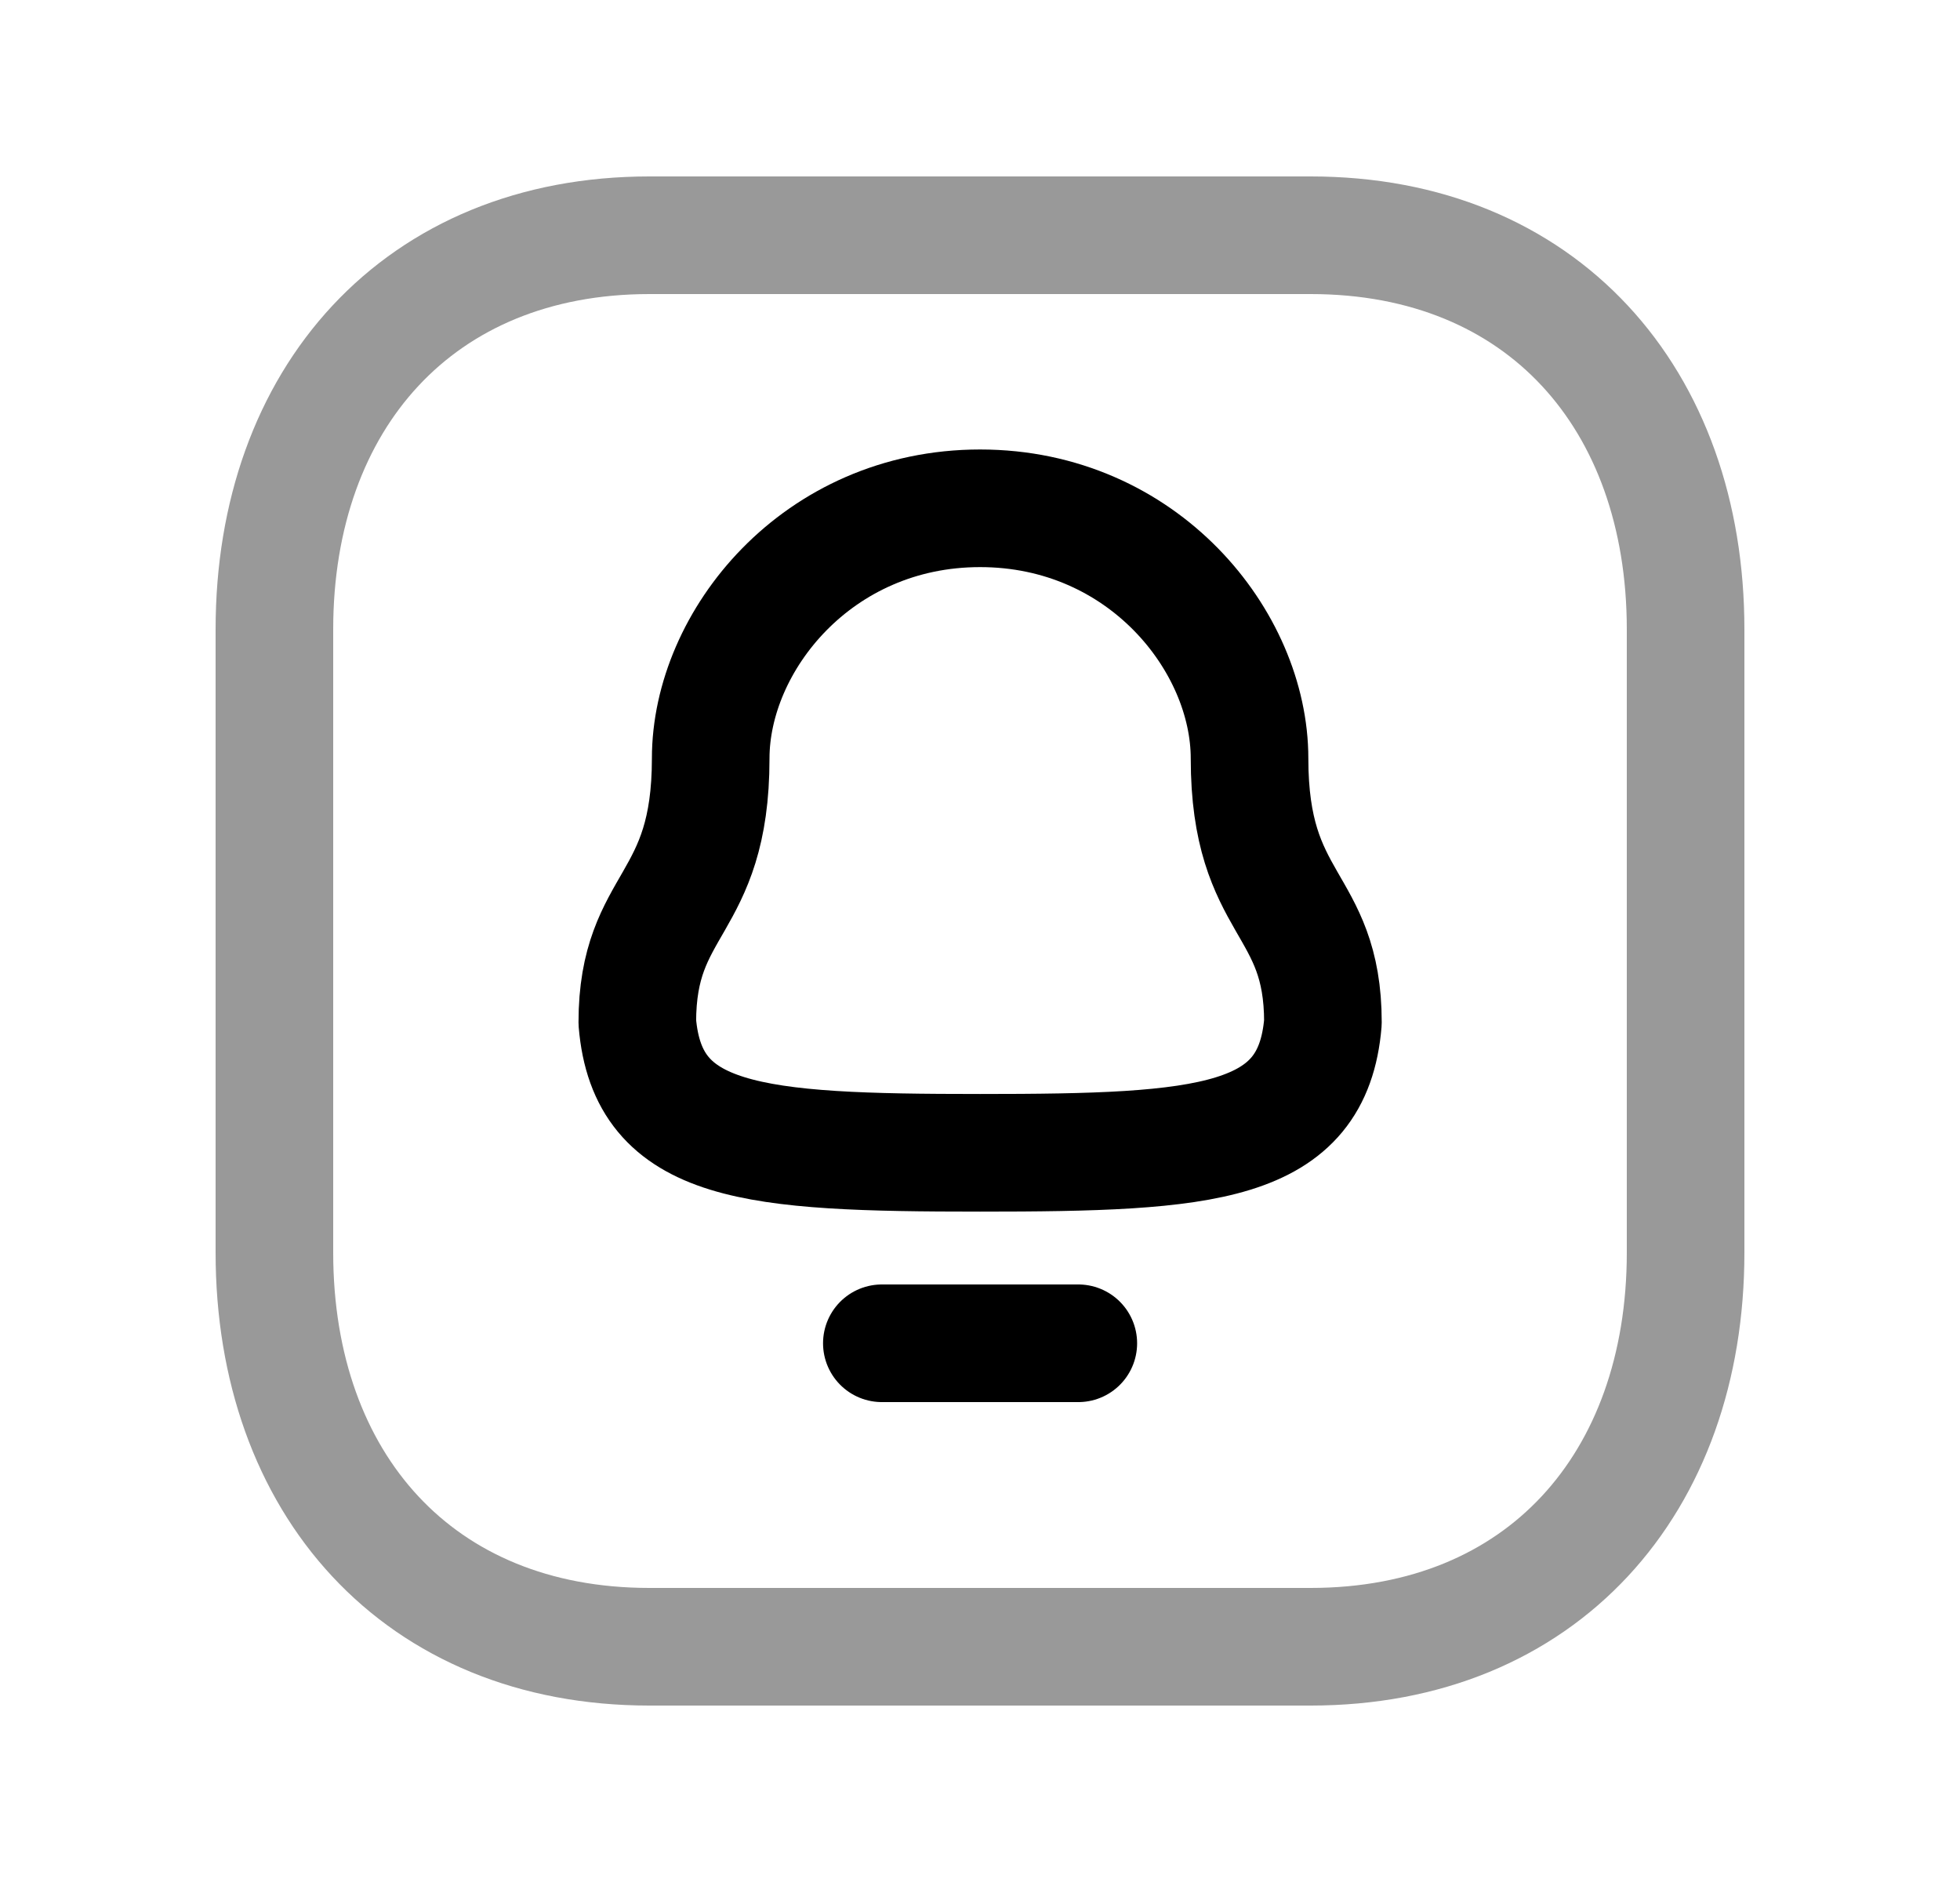 <svg width="25" height="24" viewBox="0 0 25 24" fill="none" xmlns="http://www.w3.org/2000/svg">
<path opacity="0.4" d="M8.283 3H16.718C19.666 3 21.5 5.081 21.5 8.026V15.974C21.5 18.919 19.666 21 16.717 21H8.283C5.335 21 3.5 18.919 3.5 15.974V8.026C3.5 5.081 5.344 3 8.283 3Z" stroke="black" stroke-width="1.5" stroke-linecap="round" stroke-linejoin="round"/>
<path d="M11.248 17.13H13.754" stroke="black" stroke-width="1.5" stroke-linecap="round" stroke-linejoin="round"/>
<path d="M8.129 13.038C8.259 14.596 9.601 14.701 12.501 14.701C15.402 14.701 16.744 14.601 16.874 13.038C16.874 11.481 15.938 11.581 15.938 9.672C15.938 8.179 14.582 6.482 12.501 6.482C10.421 6.482 9.065 8.179 9.065 9.672C9.065 11.581 8.129 11.482 8.129 13.038Z" stroke="black" stroke-width="1.5" stroke-linecap="round" stroke-linejoin="round"/>
</svg>